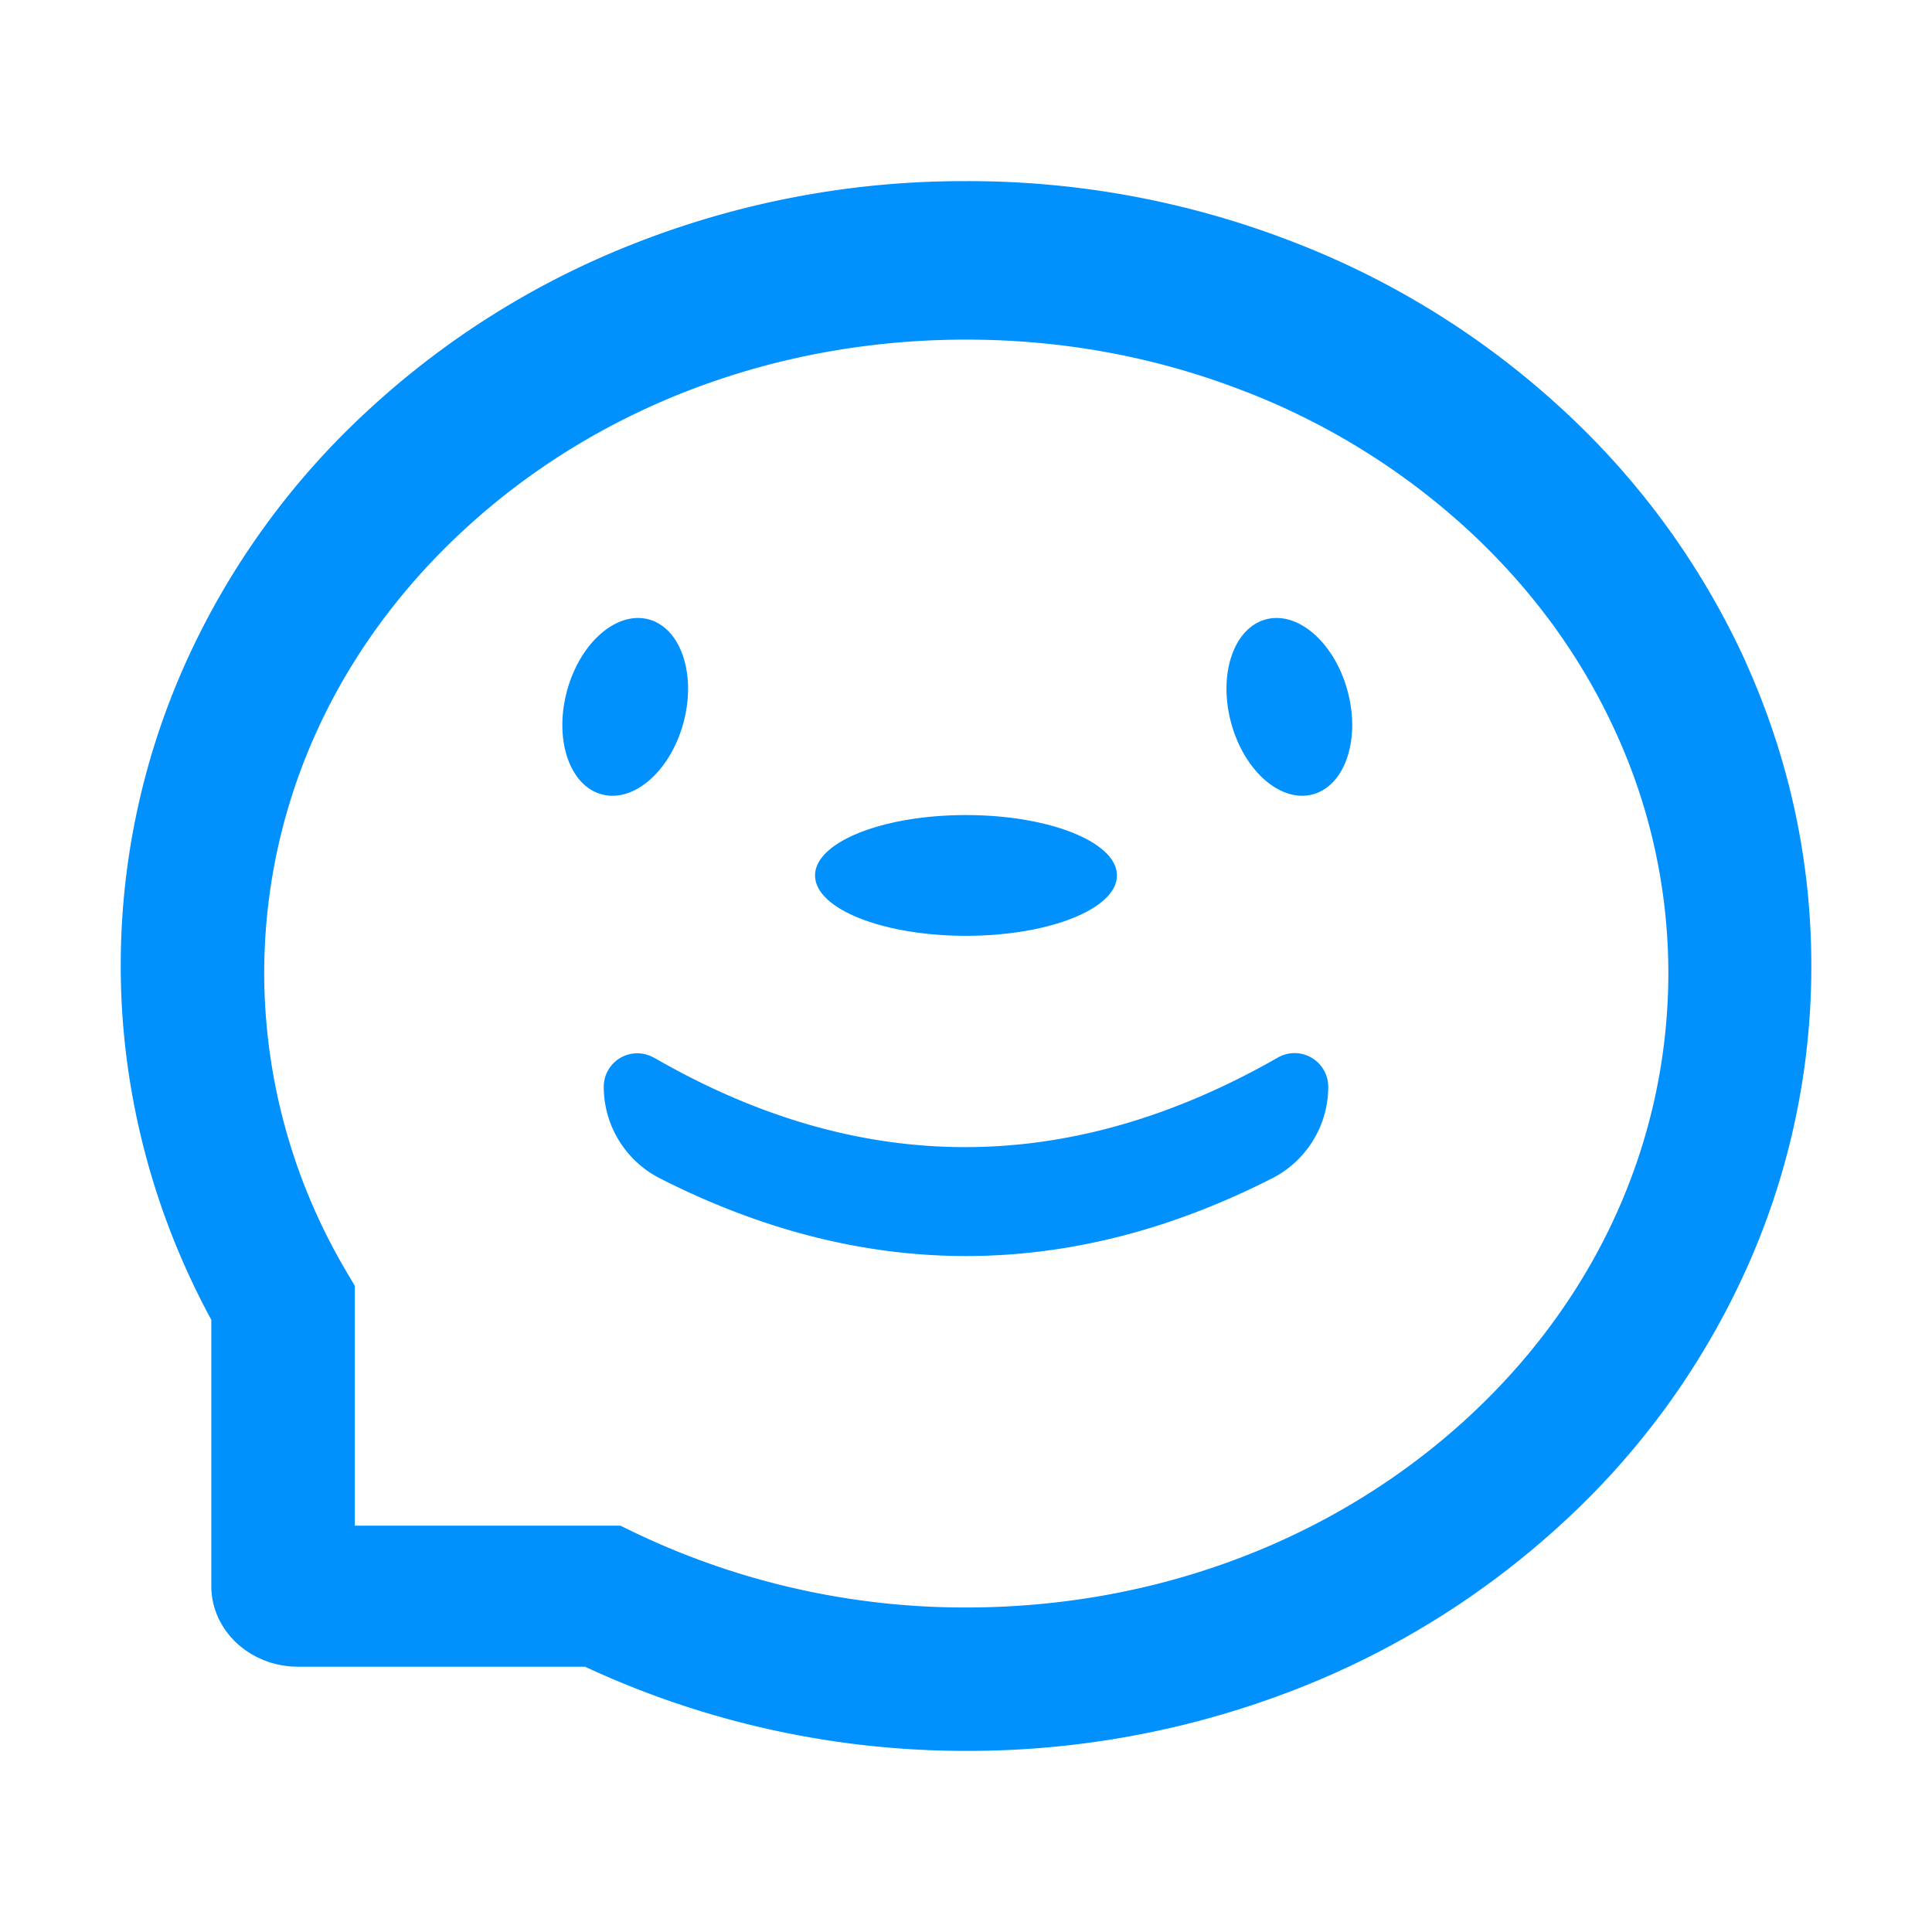 <?xml version="1.0" standalone="no"?><!DOCTYPE svg PUBLIC "-//W3C//DTD SVG 1.1//EN" "http://www.w3.org/Graphics/SVG/1.1/DTD/svg11.dtd"><svg class="icon" width="200px" height="200.00px" viewBox="0 0 1024 1024" version="1.1" xmlns="http://www.w3.org/2000/svg"><path d="M432 464c0 17.664 35.84 32 80 32 44.192 0 80-14.336 80-32s-35.808-32-80-32c-44.16 0-80 14.336-80 32zM300.48 366.368c-6.88 25.6 1.408 50.08 18.464 54.656 17.088 4.576 36.48-12.48 43.328-38.08 6.88-25.6-1.408-50.08-18.464-54.656-17.088-4.576-36.48 12.48-43.328 38.08z m352 16.576c6.848 25.6 26.24 42.656 43.328 38.08 17.056-4.576 25.344-29.056 18.464-54.656-6.848-25.6-26.24-42.656-43.328-38.08-17.056 4.576-25.344 29.024-18.464 54.656z m272.768-32.16a415.744 415.744 0 0 0-96.32-133.056 447.84 447.84 0 0 0-143.296-89.408A475.712 475.712 0 0 0 512 96h-1.984a476.672 476.672 0 0 0-174.496 33.344 448.384 448.384 0 0 0-142.016 89.6 411.52 411.52 0 0 0-95.2 132.608A390.528 390.528 0 0 0 64 513.92c0.32 64.448 16.896 128.416 48 185.6v141.152c0 23.584 20.608 42.72 46.016 42.72H310.08A477.728 477.728 0 0 0 510.016 928h2.08a478.4 478.4 0 0 0 172.704-31.84 448.32 448.32 0 0 0 142.816-88.416 412.128 412.128 0 0 0 96.48-131.84 389.792 389.792 0 0 0 35.936-162.048c0.288-56.544-11.52-111.424-34.816-163.04z m-578.56 209.824c54.72 31.584 109.632 47.392 164.8 47.392 55.2 0 110.496-15.84 165.824-47.488A17.856 17.856 0 0 1 704 576c0 20.48-11.52 39.264-29.76 48.544-53.984 27.456-108.064 41.184-162.24 41.184-54.176 0-108.256-13.76-162.24-41.184-18.24-9.28-29.76-28.064-29.76-48.544a17.76 17.76 0 0 1 26.624-15.36z m427.456 194.208c-70.08 62.688-163.104 97.184-262.08 97.184h-1.728a405.568 405.568 0 0 1-173.12-39.296l-8.384-4.064h-140.8v-127.168l-4.48-7.584a311.616 311.616 0 0 1-43.52-156.352c-0.384-90.048 37.696-174.592 107.616-238.272 69.792-63.68 163.104-98.88 262.784-99.264h1.696c50.016 0 98.528 8.768 144.224 26.112a374.24 374.24 0 0 1 118.976 72.256c34.304 30.976 61.312 67.2 80 107.488a306.816 306.816 0 0 1 28.928 131.68c-0.64 89.952-39.712 174.24-110.112 237.28z" fill="#0091FF" /></svg>